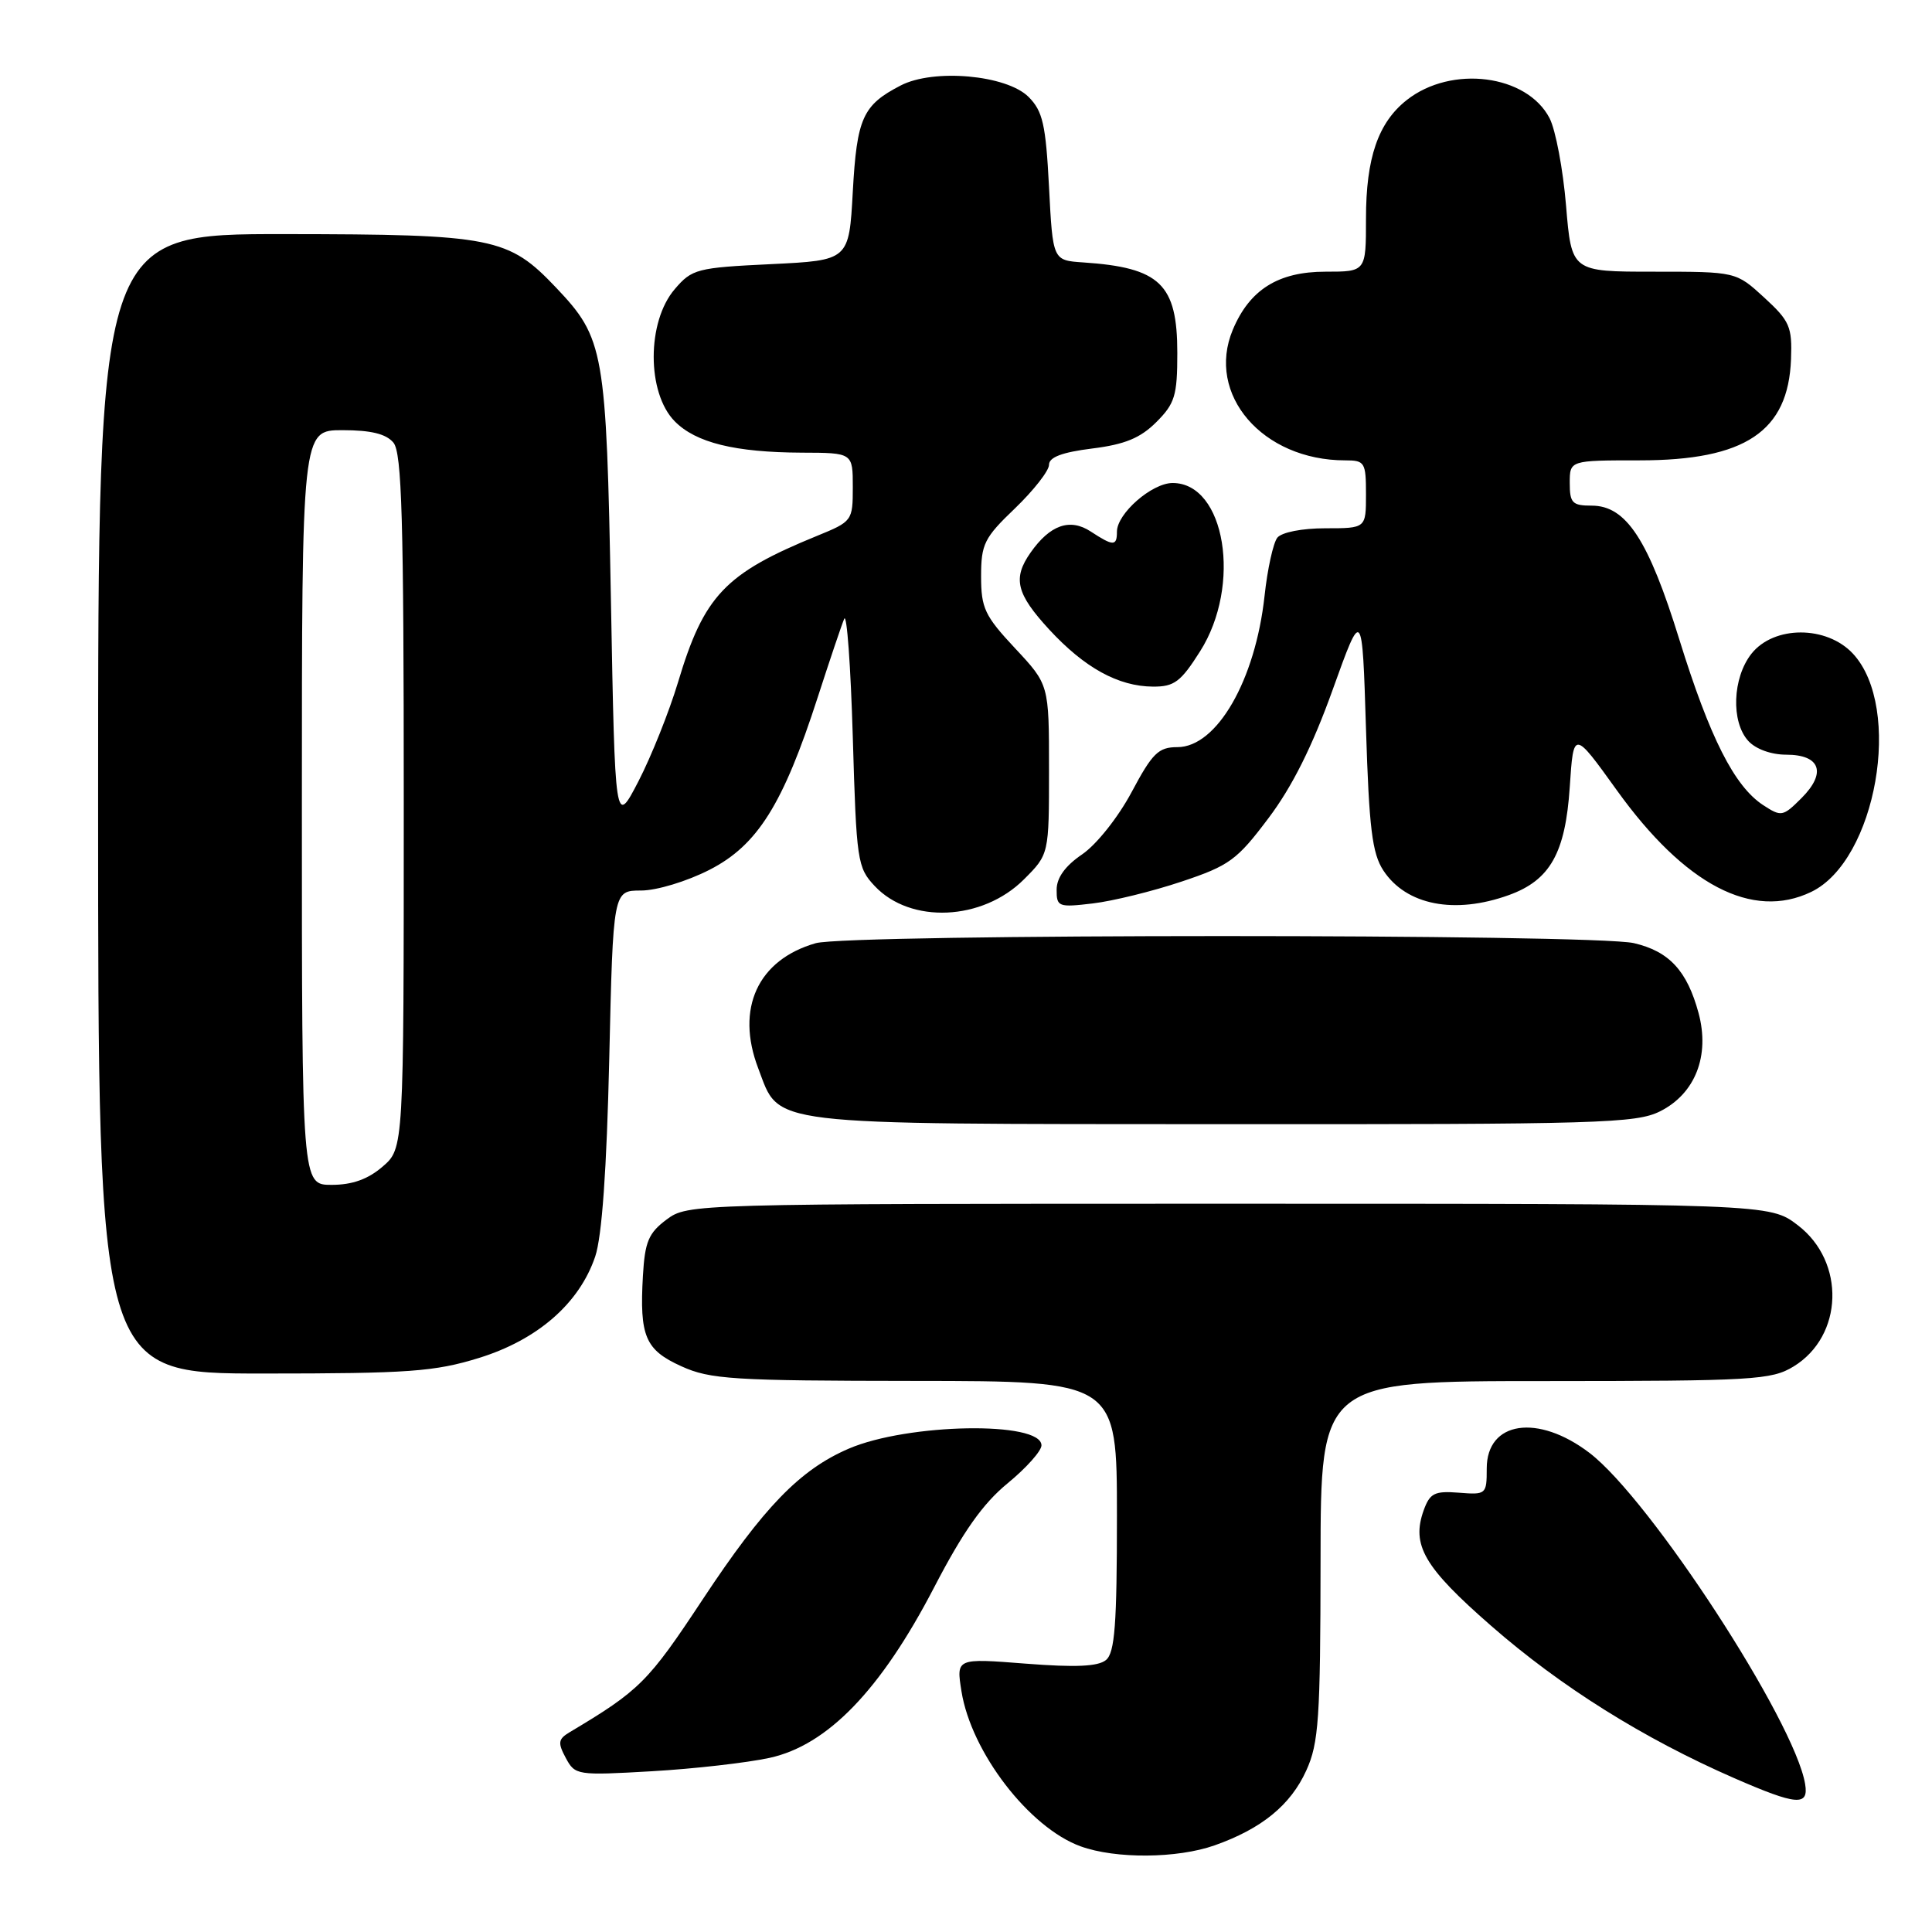 <?xml version="1.0" encoding="UTF-8" standalone="no"?>
<!DOCTYPE svg PUBLIC "-//W3C//DTD SVG 1.1//EN" "http://www.w3.org/Graphics/SVG/1.1/DTD/svg11.dtd" >
<svg xmlns="http://www.w3.org/2000/svg" xmlns:xlink="http://www.w3.org/1999/xlink" version="1.1" viewBox="0 0 256 256">
 <g >
 <path fill="currentColor"
d=" M 160.94 244.52 C 167.17 242.32 171.01 239.19 173.09 234.60 C 174.74 230.98 174.96 227.75 174.98 206.75 C 175.00 183.00 175.00 183.00 204.75 183.00 C 232.32 182.99 234.73 182.85 237.65 181.07 C 244.26 177.04 244.57 167.20 238.22 162.35 C 234.50 159.50 234.50 159.50 162.82 159.50 C 91.56 159.50 91.13 159.51 88.32 161.60 C 85.94 163.38 85.45 164.53 85.19 169.05 C 84.73 177.07 85.49 178.87 90.29 181.04 C 94.10 182.77 97.07 182.96 121.25 182.98 C 148.00 183.00 148.00 183.00 148.00 200.88 C 148.00 215.26 147.72 218.99 146.55 219.96 C 145.51 220.82 142.53 220.96 135.90 220.44 C 126.70 219.72 126.70 219.72 127.40 224.11 C 128.69 232.18 136.38 242.18 143.19 244.65 C 147.83 246.33 155.98 246.27 160.94 244.52 Z  M 239.19 236.40 C 237.81 228.06 218.66 198.66 210.62 192.52 C 203.76 187.29 197.00 188.31 197.00 194.58 C 197.00 198.01 196.92 198.08 193.30 197.79 C 190.09 197.54 189.47 197.85 188.65 200.11 C 186.99 204.73 188.68 207.65 197.55 215.40 C 206.81 223.50 217.75 230.35 229.81 235.62 C 238.07 239.22 239.68 239.36 239.19 236.40 Z  M 101.96 232.93 C 109.64 231.26 116.70 223.96 123.77 210.35 C 127.62 202.93 130.24 199.23 133.52 196.54 C 135.98 194.52 138.00 192.26 138.00 191.52 C 138.00 188.28 120.27 188.59 112.45 191.96 C 105.98 194.75 101.19 199.71 93.13 211.90 C 85.87 222.89 84.77 223.99 75.46 229.54 C 73.96 230.44 73.89 230.93 74.97 232.94 C 76.20 235.23 76.46 235.27 86.36 234.70 C 91.94 234.38 98.96 233.58 101.96 232.93 Z  M 63.45 179.94 C 71.22 177.54 76.77 172.71 78.87 166.49 C 79.76 163.84 80.39 155.02 80.73 140.25 C 81.24 118.00 81.24 118.00 84.94 118.00 C 87.01 118.00 91.01 116.79 94.02 115.25 C 100.38 112.00 103.77 106.58 108.36 92.37 C 109.94 87.49 111.51 82.83 111.86 82.00 C 112.21 81.17 112.72 88.23 113.00 97.67 C 113.48 114.10 113.60 114.96 115.91 117.41 C 120.65 122.45 130.18 122.02 135.68 116.52 C 139.00 113.20 139.00 113.20 139.00 101.95 C 139.00 90.71 139.00 90.71 134.50 85.90 C 130.48 81.60 130.00 80.58 130.00 76.37 C 130.00 72.09 130.41 71.26 134.50 67.35 C 136.97 64.97 139.00 62.38 139.00 61.59 C 139.00 60.58 140.73 59.93 144.72 59.43 C 149.06 58.89 151.11 58.04 153.22 55.93 C 155.68 53.47 156.00 52.42 156.00 46.77 C 156.00 37.64 153.72 35.45 143.50 34.77 C 139.50 34.50 139.50 34.50 139.00 24.77 C 138.57 16.47 138.17 14.73 136.29 12.84 C 133.37 9.93 123.71 9.06 119.34 11.33 C 114.31 13.93 113.54 15.64 113.00 25.40 C 112.50 34.50 112.50 34.50 102.16 35.00 C 92.35 35.47 91.69 35.64 89.41 38.31 C 85.69 42.63 85.69 52.05 89.40 55.82 C 92.20 58.67 97.39 59.94 106.25 59.98 C 113.00 60.00 113.00 60.00 113.00 64.54 C 113.00 69.01 112.93 69.10 108.25 71.01 C 96.05 75.99 93.28 78.91 89.83 90.44 C 88.66 94.32 86.31 100.20 84.61 103.50 C 81.50 109.50 81.50 109.50 80.95 79.50 C 80.34 46.42 80.06 44.84 73.70 38.13 C 67.35 31.44 65.37 31.05 37.75 31.02 C 13.00 31.00 13.00 31.00 13.00 106.50 C 13.00 182.00 13.00 182.00 34.89 182.00 C 54.17 182.00 57.59 181.75 63.45 179.94 Z  M 219.98 147.25 C 224.63 144.91 226.59 139.90 225.07 134.24 C 223.55 128.63 221.18 126.06 216.50 124.97 C 211.08 123.72 112.46 123.72 108.08 124.98 C 100.41 127.18 97.44 133.64 100.47 141.56 C 103.40 149.24 100.69 148.92 162.00 148.96 C 211.94 148.99 216.79 148.85 219.98 147.25 Z  M 156.55 116.82 C 162.90 114.70 163.90 113.97 168.08 108.41 C 171.22 104.25 173.90 98.88 176.58 91.41 C 180.50 80.50 180.50 80.50 181.00 96.55 C 181.41 109.75 181.82 113.08 183.30 115.34 C 186.32 119.94 192.75 121.20 199.94 118.60 C 205.40 116.63 207.42 113.03 208.00 104.30 C 208.50 96.73 208.50 96.73 214.25 104.73 C 223.27 117.27 232.20 121.94 240.00 118.18 C 248.62 114.03 252.17 93.79 245.53 86.62 C 242.04 82.86 235.04 82.87 232.07 86.63 C 229.56 89.83 229.35 95.63 231.65 98.17 C 232.64 99.26 234.69 100.00 236.69 100.00 C 241.21 100.00 242.06 102.40 238.71 105.75 C 236.24 108.22 236.03 108.25 233.61 106.67 C 229.81 104.17 226.56 97.75 222.53 84.77 C 218.43 71.51 215.48 67.00 210.91 67.00 C 208.34 67.00 208.00 66.65 208.00 64.00 C 208.00 61.00 208.00 61.00 217.25 61.00 C 231.25 61.00 236.96 57.18 237.32 47.59 C 237.48 43.29 237.15 42.53 233.76 39.42 C 230.03 36.00 230.03 36.00 219.13 36.00 C 208.24 36.00 208.24 36.00 207.51 27.25 C 207.11 22.44 206.13 17.23 205.33 15.67 C 202.33 9.87 192.33 8.59 186.41 13.25 C 182.61 16.24 181.00 20.92 181.00 28.97 C 181.00 36.00 181.00 36.00 175.63 36.00 C 169.37 36.00 165.58 38.38 163.35 43.70 C 159.77 52.27 167.29 61.00 178.24 61.00 C 180.84 61.00 181.00 61.25 181.00 65.50 C 181.00 70.00 181.00 70.00 175.62 70.00 C 172.52 70.00 169.83 70.53 169.25 71.25 C 168.71 71.94 167.94 75.41 167.56 78.96 C 166.34 90.14 161.24 99.00 156.01 99.00 C 153.50 99.00 152.70 99.79 149.95 104.95 C 148.16 108.30 145.30 111.90 143.40 113.20 C 141.15 114.73 140.01 116.30 140.01 117.89 C 140.00 120.16 140.25 120.25 144.80 119.71 C 147.44 119.40 152.73 118.10 156.55 116.82 Z  M 159.02 86.30 C 164.57 77.55 162.36 64.00 155.38 64.00 C 152.63 64.00 148.00 68.05 148.00 70.45 C 148.00 72.39 147.52 72.39 144.53 70.43 C 141.77 68.62 139.13 69.55 136.55 73.23 C 134.16 76.64 134.66 78.67 139.02 83.41 C 143.70 88.48 148.17 90.95 152.77 90.98 C 155.59 91.00 156.46 90.35 159.02 86.30 Z  M 40.00 107.00 C 40.00 57.00 40.00 57.00 45.38 57.00 C 49.16 57.00 51.16 57.49 52.13 58.65 C 53.25 60.00 53.50 68.78 53.50 106.24 C 53.50 152.17 53.50 152.17 50.69 154.59 C 48.75 156.26 46.67 157.00 43.94 157.00 C 40.00 157.00 40.00 157.00 40.00 107.00 Z "/>
</g>
</svg>